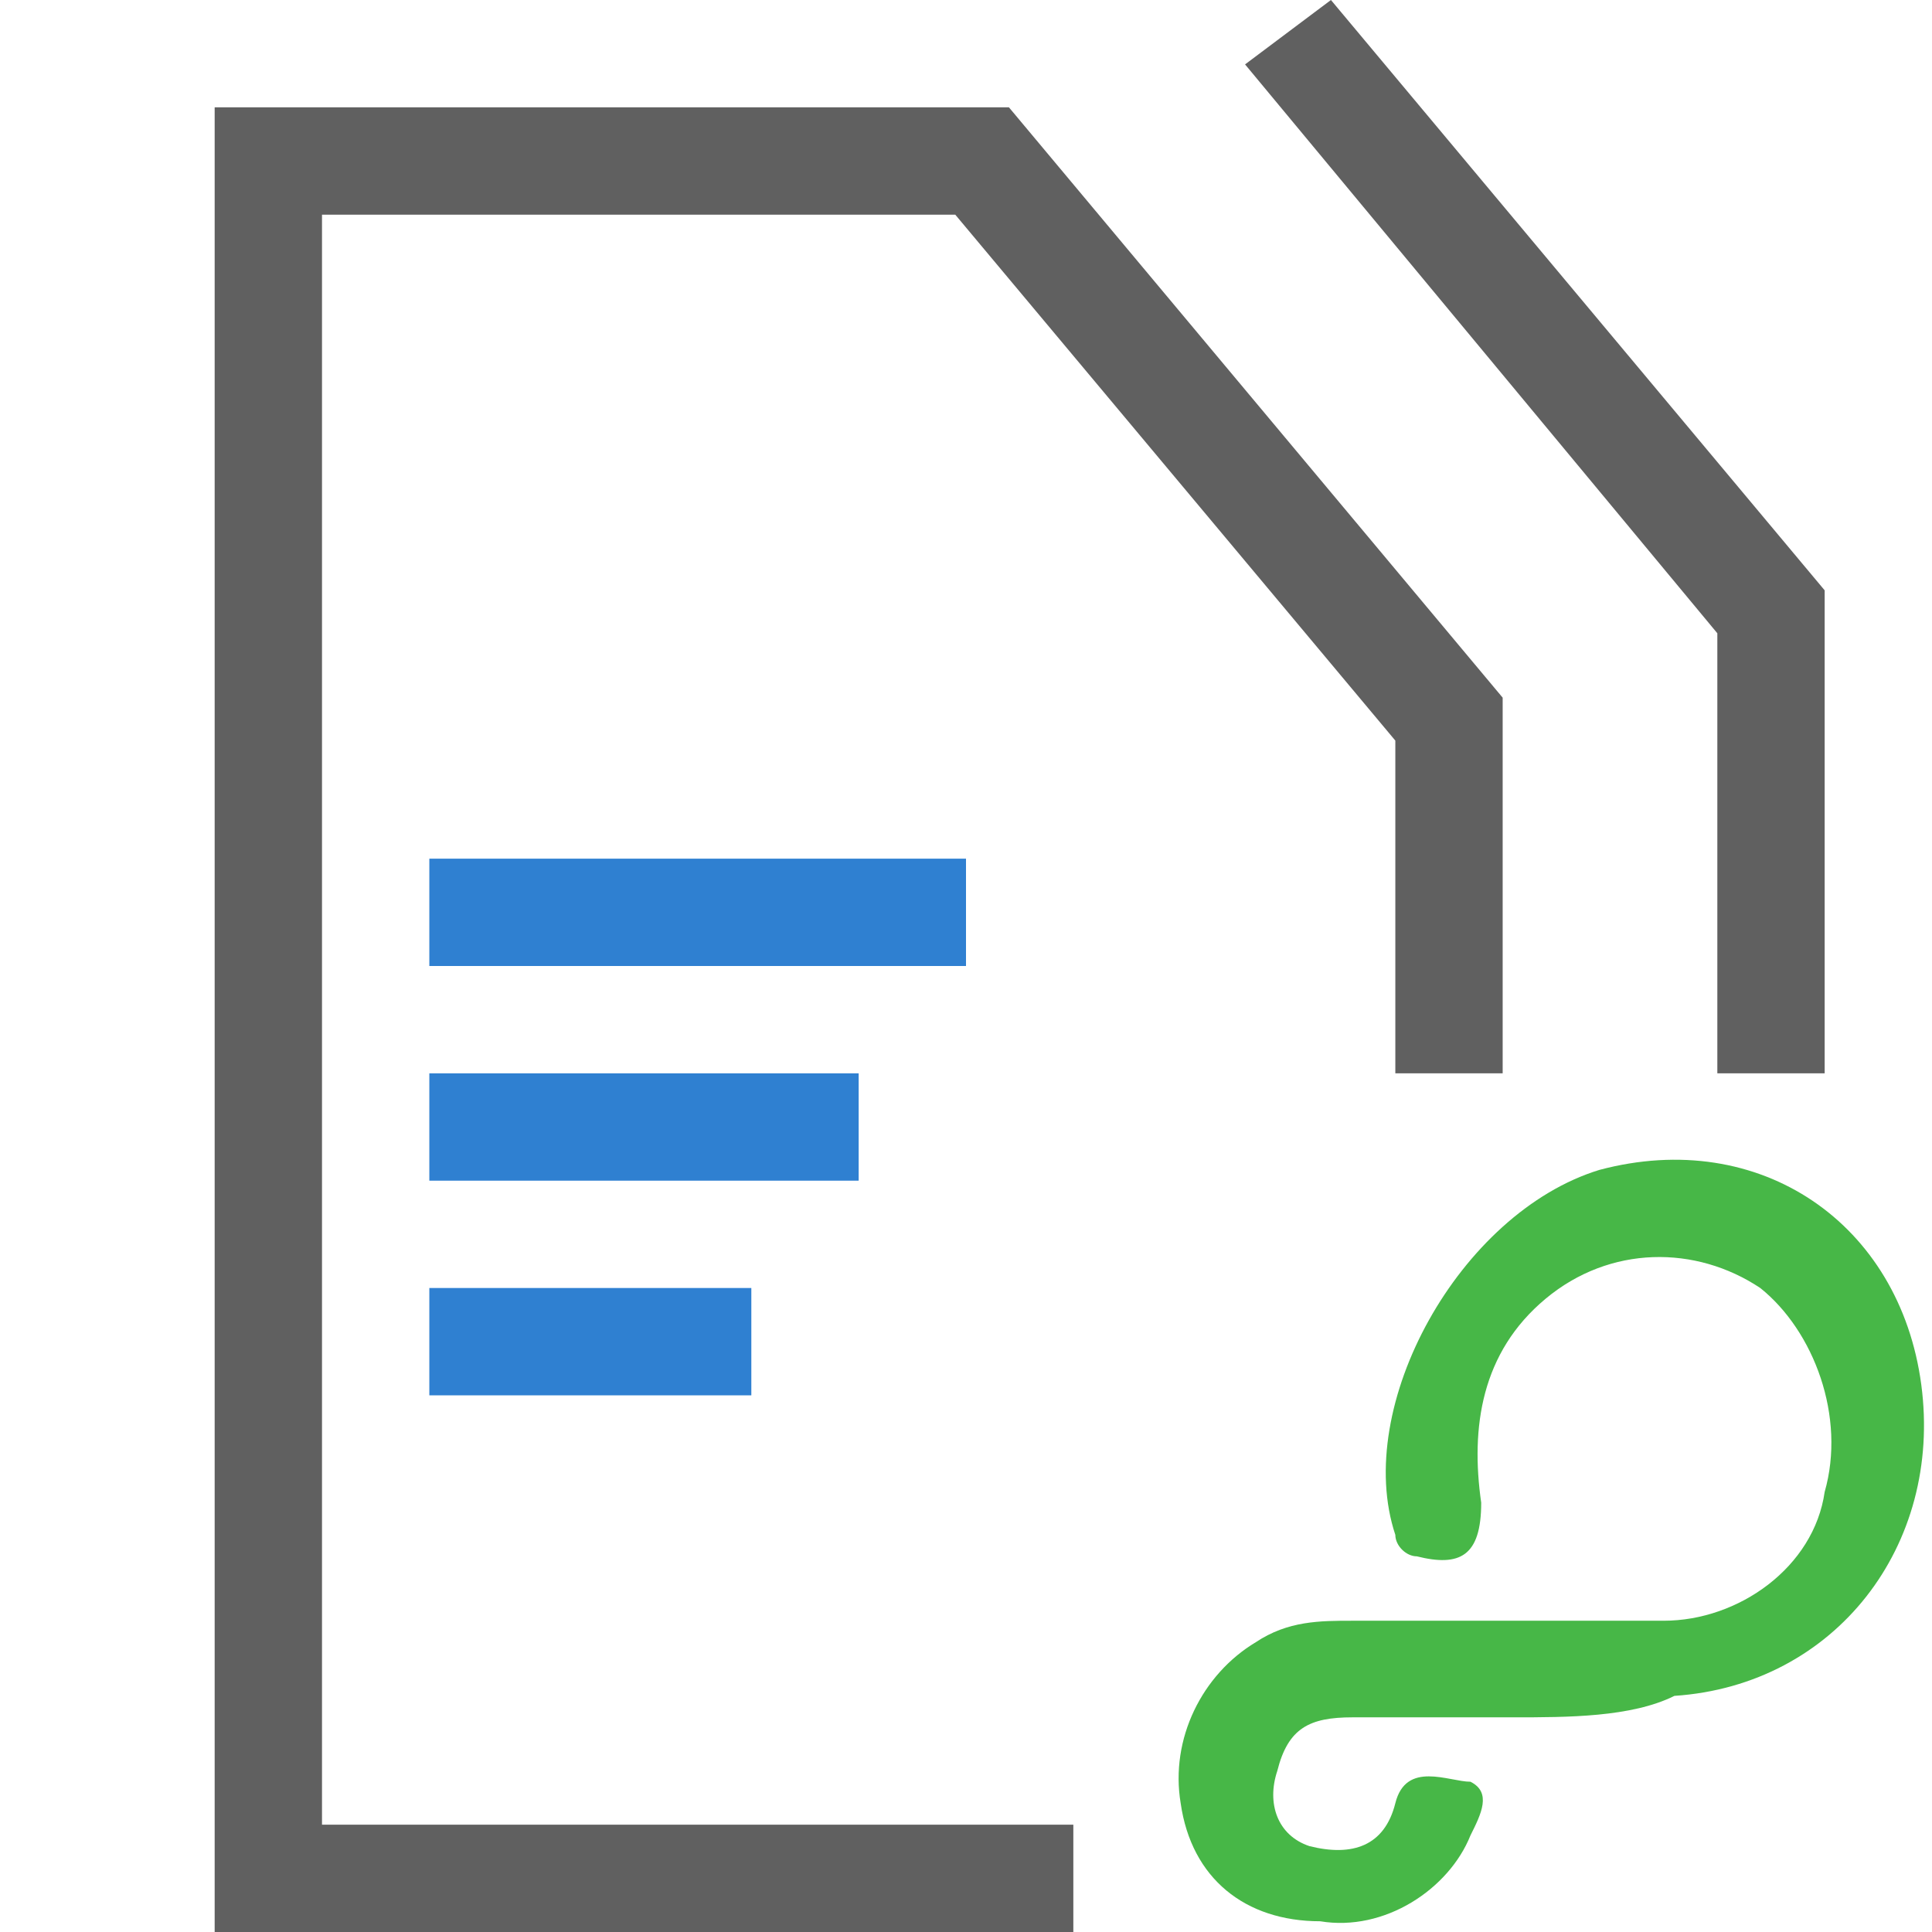<?xml version="1.0" encoding="utf-8"?>
<!-- Generator: Adobe Illustrator 21.0.0, SVG Export Plug-In . SVG Version: 6.00 Build 0)  -->
<svg version="1.1" id="Layer_1" xmlns="http://www.w3.org/2000/svg" xmlns:xlink="http://www.w3.org/1999/xlink" x="0px" y="0px"
	 width="18px" height="18px" viewBox="0 0 18 18" style="enable-background:new 0 0 18 18;" xml:space="preserve">
<style type="text/css">
	.st0{fill:#FFFFFF;}
	.st1{fill:#2F80D1;}
	.st2{fill:#606060;}
	.st3{fill:#47B747;}
	.st4{fill:none;}
	.st5{fill:#FF6364;}
	.st6{fill:#F2ADAD;}
	.st7{fill:#020201;}
	.st8{fill:#FEFEFE;}
	.st9{fill:#FCED21;}
</style>
<g>
	<g>
		<path class="st3" d="M14.1,16c-0.5,0-1,0-1.5,0c-0.4,0-0.6,0.1-0.7,0.5c-0.1,0.3,0,0.6,0.3,0.7c0.4,0.1,0.7,0,0.8-0.4
			c0.1-0.4,0.5-0.2,0.7-0.2c0.2,0.1,0.1,0.3,0,0.5c-0.2,0.5-0.8,0.9-1.4,0.8c-0.7,0-1.2-0.4-1.3-1.1c-0.1-0.6,0.2-1.2,0.7-1.5
			c0.3-0.2,0.6-0.2,0.9-0.2c1,0,1.9,0,2.9,0c0.7,0,1.4-0.5,1.5-1.2c0.2-0.7-0.1-1.5-0.6-1.9c-0.6-0.4-1.4-0.4-2,0.1
			c-0.6,0.5-0.7,1.2-0.6,1.9c0,0.5-0.2,0.6-0.6,0.5c-0.1,0-0.2-0.1-0.2-0.2c-0.4-1.2,0.6-3,1.9-3.4c1.5-0.4,2.8,0.5,3,2
			c0.2,1.5-0.8,2.8-2.3,2.9C15.2,16,14.6,16,14.1,16C14.1,16,14.1,16,14.1,16z"/>
	</g>
	<g>
		<g>
			<polygon class="st2" points="17,10 16,10 16,5.9 11.6,0.6 12.4,0 17,5.5 			"/>
		</g>
	</g>
	<g>
		<rect x="4" y="8" class="st1" width="5" height="1"/>
	</g>
	<g>
		<rect x="4" y="10" class="st1" width="4" height="1"/>
	</g>
	<g>
		<rect x="4" y="12" class="st1" width="3" height="1"/>
	</g>
	<g>
		<rect x="13" y="10" class="st2" width="0" height="1"/>
	</g>
	<g>
		<polygon class="st2" points="9.4,1 9.4,1 9.4,1 8.7,1 8.7,1 3,1 2,1 2,2 2,17 2,18 3,18 6,18 8,18 10,18 10,17 8,17 6,17 3,17 
			3,2 8.9,2 13,6.9 13,10 14,10 14,6.5 		"/>
	</g>
</g>
</svg>
